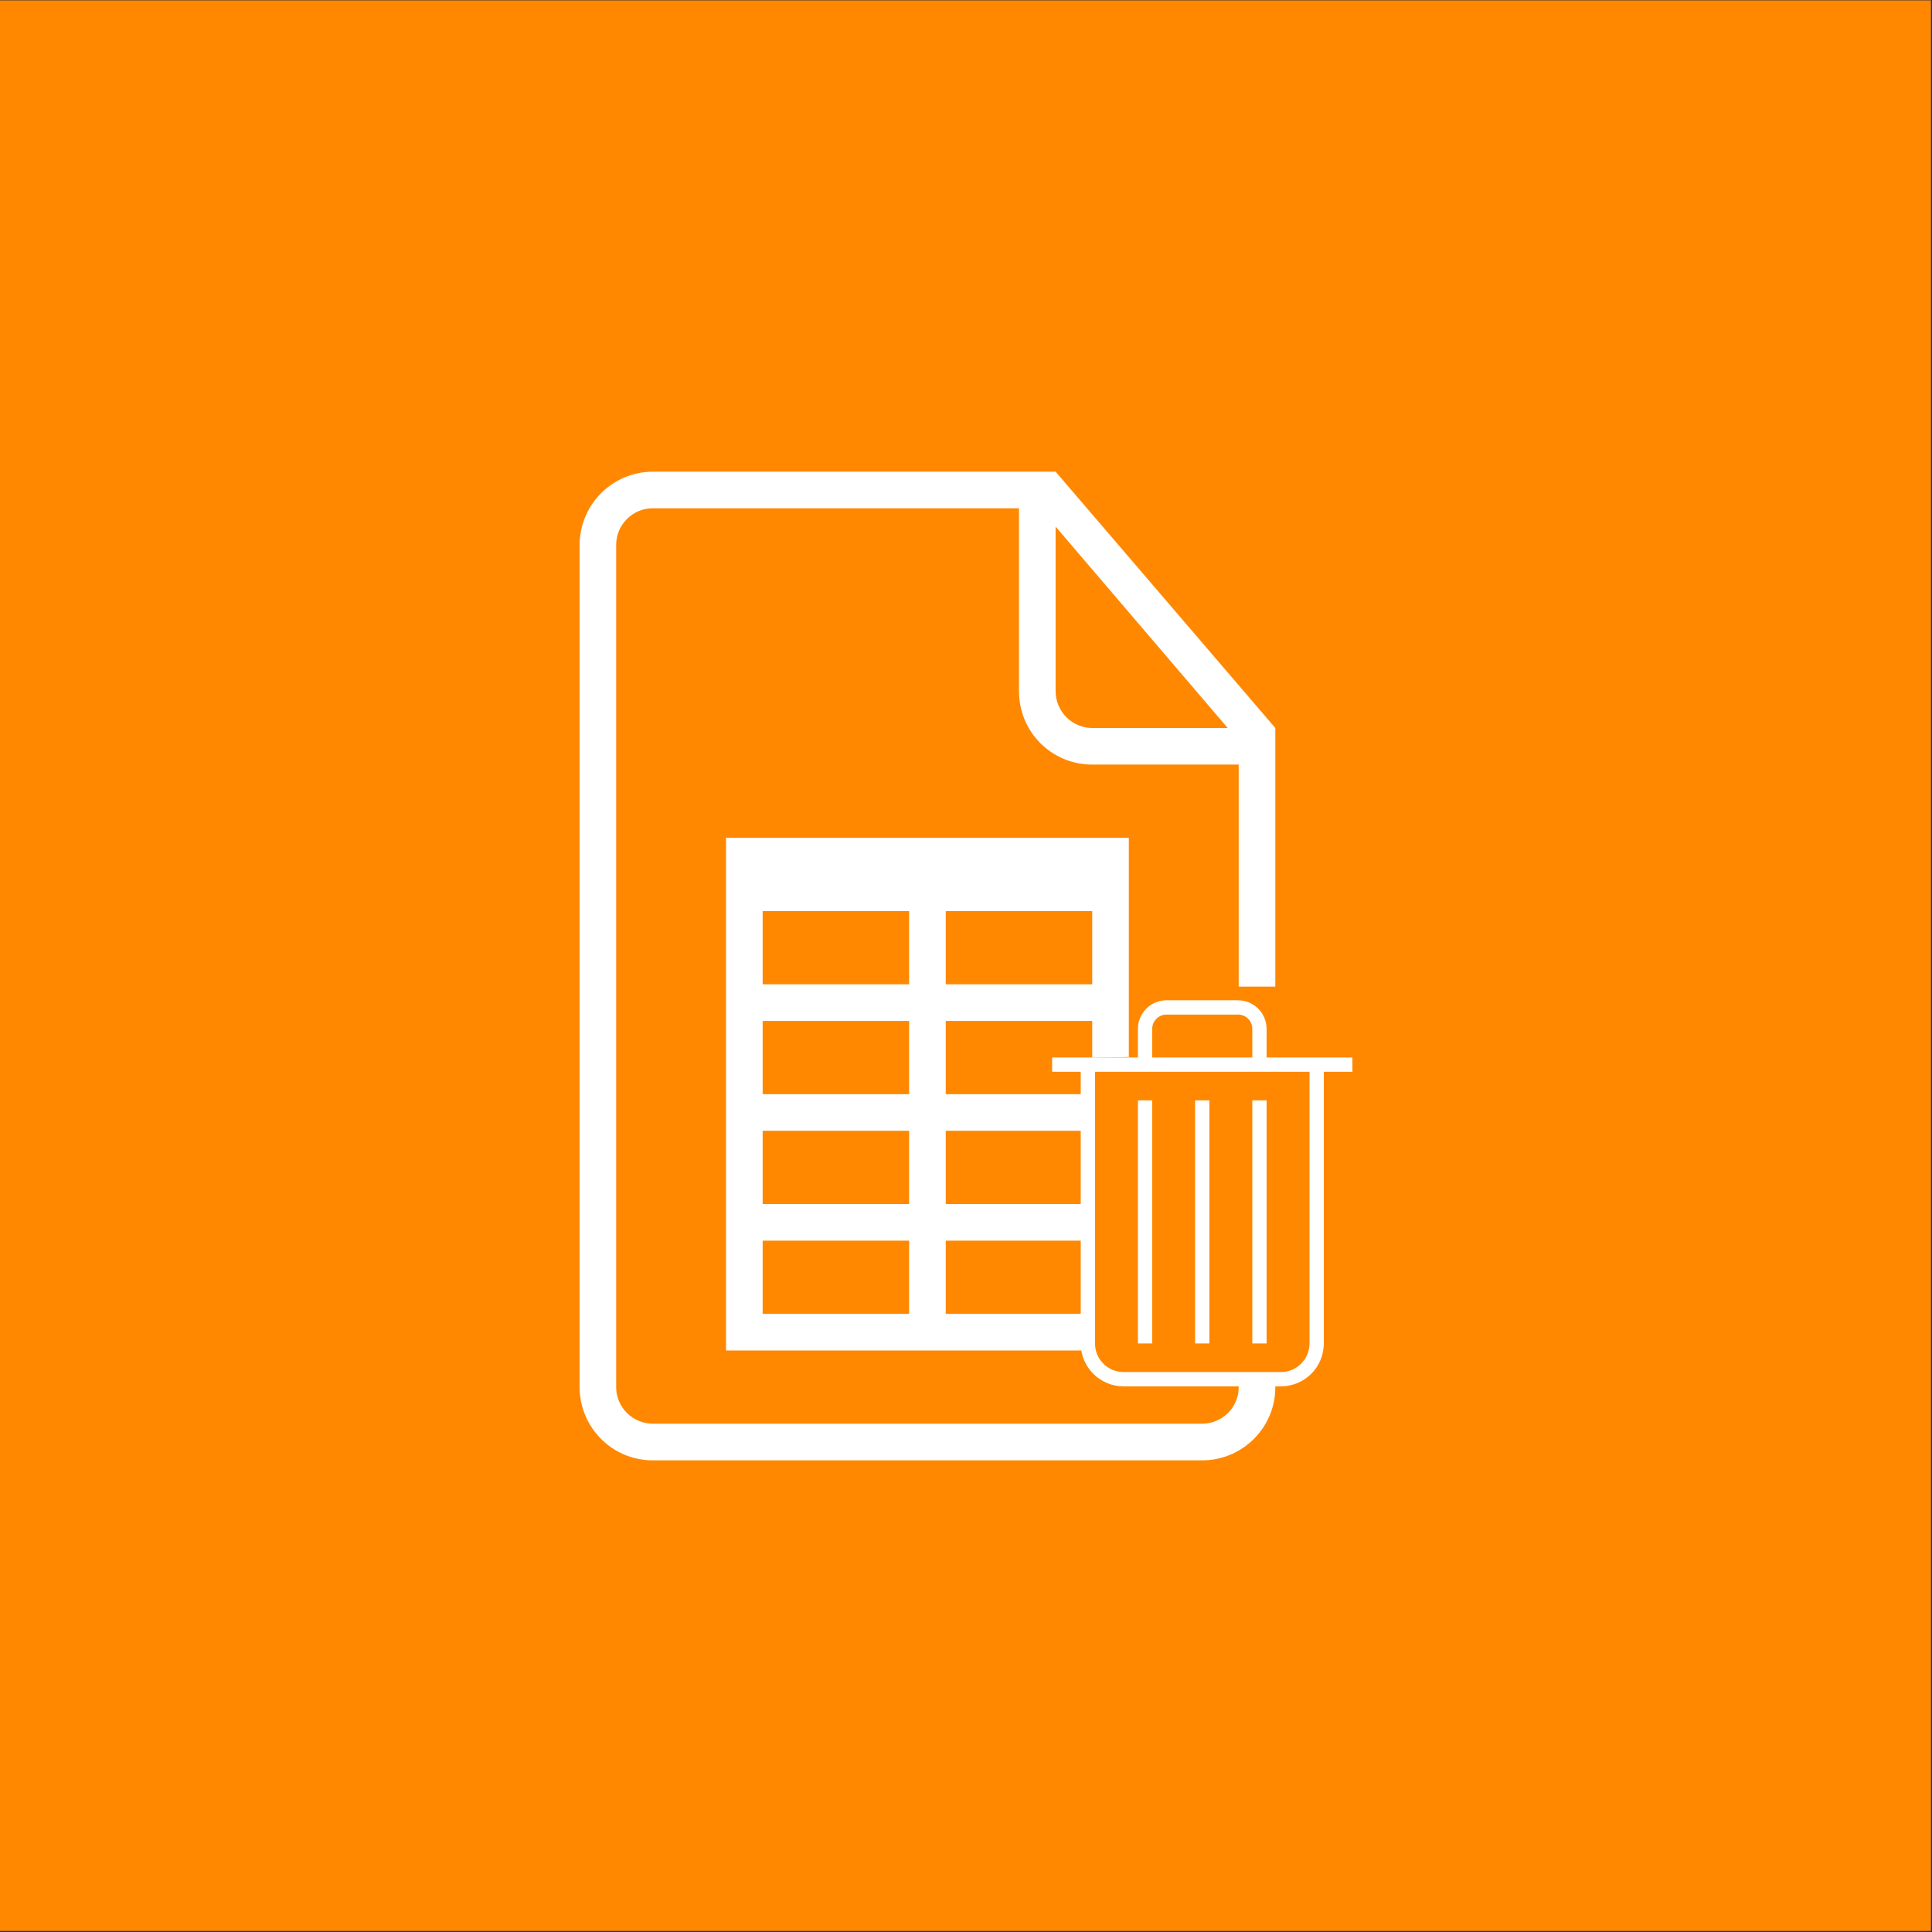 <?xml version="1.0" encoding="UTF-8" standalone="no"?><!DOCTYPE svg PUBLIC "-//W3C//DTD SVG 1.1//EN" "http://www.w3.org/Graphics/SVG/1.1/DTD/svg11.dtd"><svg width="100%" height="100%" viewBox="0 0 300 300" version="1.1" xmlns="http://www.w3.org/2000/svg" xmlns:xlink="http://www.w3.org/1999/xlink" xml:space="preserve" style="fill-rule:evenodd;clip-rule:evenodd;stroke-linejoin:round;stroke-miterlimit:1.414;"><rect x="0" y="0" width="300" height="300" fill="#333333" stroke="none"/><rect x="-0.285" y="0.058" width="300.12" height="299.777" style="fill:#f80;"/><g><path d="M141.169,175.587l0,11.372l-22.744,0l0,-11.372l22.744,0Zm5.686,0l22.744,0l0,11.372l-1.721,0l-21.023,0l0,-11.372Zm-5.686,28.43l-22.744,0l0,-11.372l22.744,0l0,11.372Zm5.686,0l0,-11.372l22.744,0l0,11.372l-1.803,0l-20.941,0Zm-5.686,-45.488l0,11.372l-22.744,0l0,-11.372l22.744,0Zm5.686,0l22.744,0l0,11.372l-1.667,0l-21.077,0l0,-11.372Zm-5.686,-17.058l0,11.372l-22.744,0l0,-11.372l22.744,0Zm5.686,0l22.744,0l0,11.372l-22.744,0l0,-11.372Zm14.215,-68.233l2.843,0l34.116,39.803l0,102.4c0,6.214 -5.083,11.321 -11.355,11.321l-85.319,0c-6.294,0 -11.355,-5.112 -11.355,-11.412l0,-130.694c0,-6.306 5.1,-11.412 11.389,-11.412l59.687,0l-0.006,-0.006Zm-2.843,5.686l-56.883,0c-3.128,0 -5.664,2.588 -5.664,5.658l0,130.83c0,3.128 2.588,5.658 5.686,5.658l85.291,0c3.139,0 5.686,-2.53 5.686,-5.646l0,-0.153l5.686,-2.202l0,-59.871l-5.686,0.003l0,-34.48l-22.755,0c-6.272,0 -11.361,-5.043 -11.361,-11.406l0,-28.396l0,0.005Zm5.686,2.844l0,25.536c0,3.167 2.564,5.737 5.669,5.737l21.055,0l-26.724,-31.273Zm-51.175,48.331l0,79.604l55.191,0l1.67,-5.686l0,-39.802l5.686,-0.082l0,-34.034l-62.547,0Z" style="fill:#fff;fill-rule:nonzero;"/><path d="M201.119,164.204l8.881,0l0,2.221l-4.441,0l0,42.169c0,3.71 -2.981,6.676 -6.66,6.676l-24.423,0c-3.699,0 -6.661,-2.988 -6.661,-6.676l0,-42.169l-4.441,0l0,-2.221l13.322,0l0,-4.429c0,-2.467 1.985,-4.452 4.434,-4.452l11.112,0c2.447,0 4.434,1.994 4.434,4.452l0,4.429l4.443,0Zm-31.084,2.221l0,42.196c0,2.446 1.983,4.429 4.423,4.429l24.458,0c2.443,0 4.423,-2.003 4.423,-4.429l0,-42.196l-33.304,0l0,0Zm6.661,4.44l0,37.745l2.22,0l0,-37.745l-2.22,0Zm8.881,0l0,37.745l2.22,0l0,-37.745l-2.22,0Zm8.881,0l0,37.745l2.22,0l0,-37.745l-2.22,0Zm-13.315,-13.321c-1.23,0 -2.227,0.983 -2.227,2.218l0,4.442l15.542,0l0,-4.442c0,-1.226 -0.972,-2.218 -2.227,-2.218l-11.088,0l0,0Z" style="fill:#fff;fill-rule:nonzero;"/></g></svg>